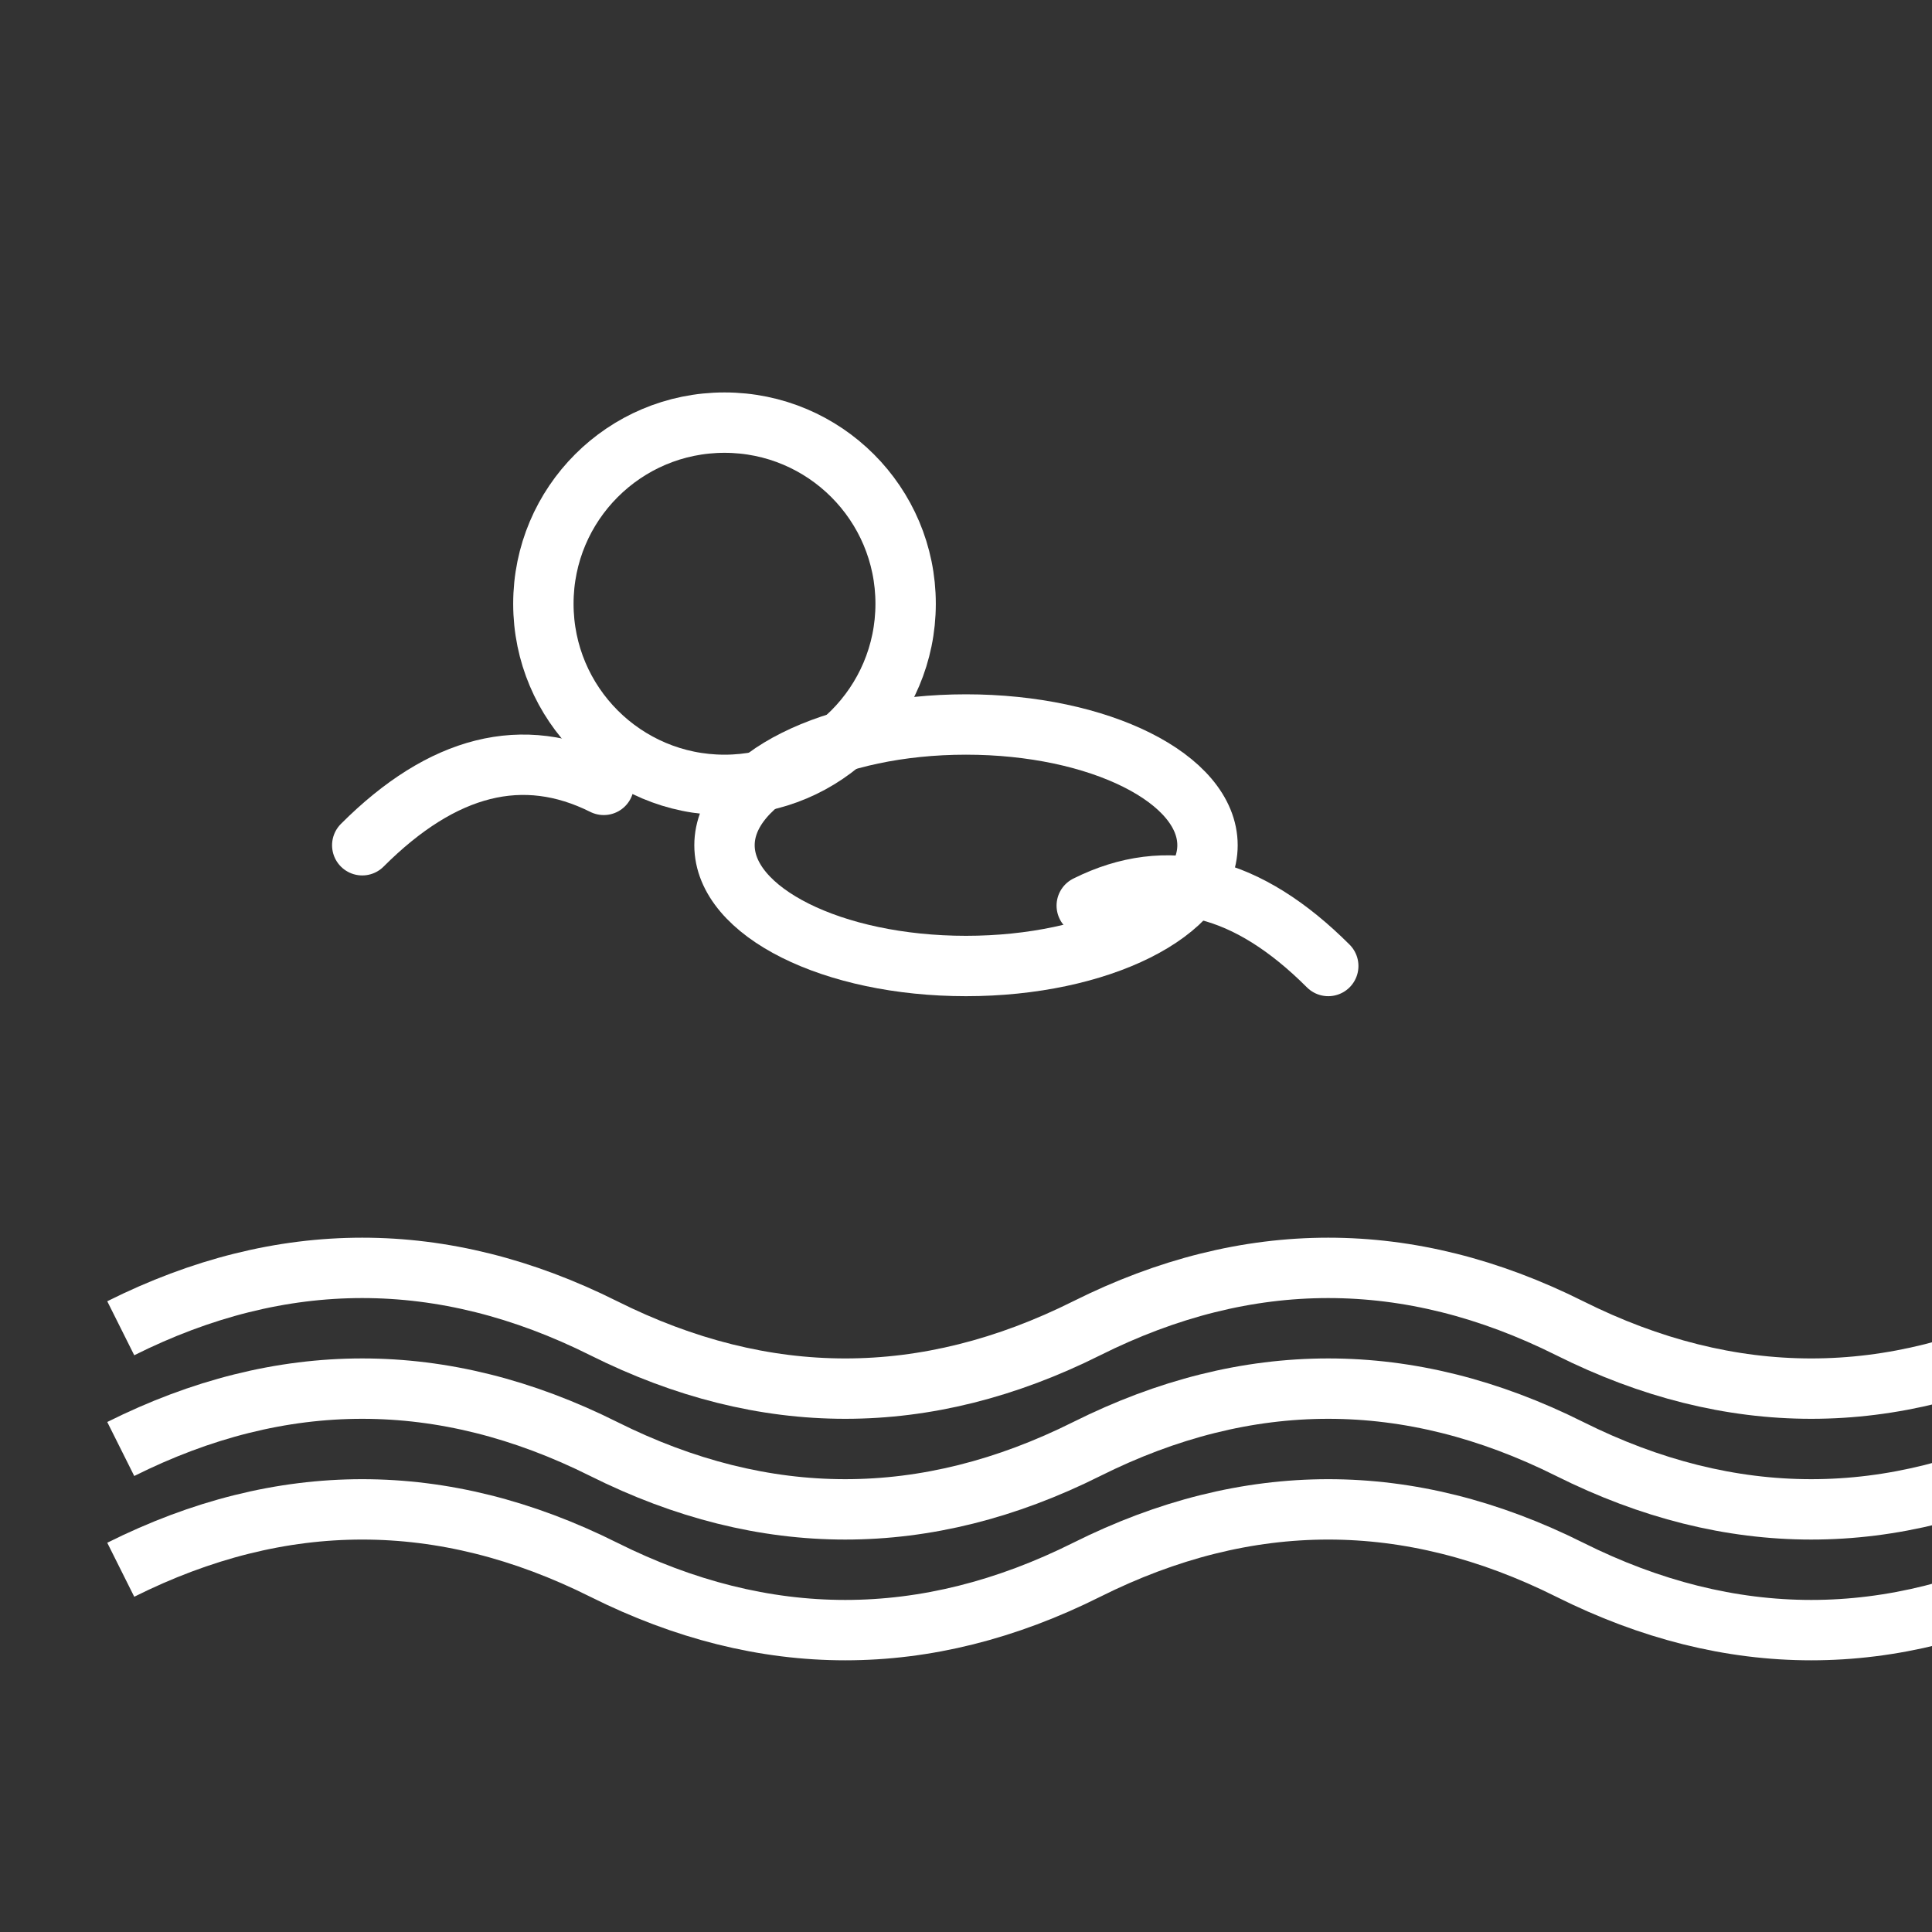 <svg width="64" height="64" viewBox="0 0 64 64" fill="none" xmlns="http://www.w3.org/2000/svg">
  <rect x="0" y="0" width="64" height="64" fill="#333333" stroke="none"/>
  <!-- Water waves -->
  <path d="M4 44 Q12 40 20 44 T36 44 T52 44 T68 44" stroke="#FFFFFF" stroke-width="2" fill="none"/>
  <path d="M4 48 Q12 44 20 48 T36 48 T52 48 T68 48" stroke="#FFFFFF" stroke-width="2" fill="none"/>
  <path d="M4 52 Q12 48 20 52 T36 52 T52 52 T68 52" stroke="#FFFFFF" stroke-width="2" fill="none"/>
  
  <!-- Swimmer -->
  <circle cx="24" cy="20" r="6" stroke="#FFFFFF" stroke-width="2" fill="none"/>
  <ellipse cx="32" cy="28" rx="8" ry="4" stroke="#FFFFFF" stroke-width="2" fill="none"/>
  
  <!-- Arms -->
  <path d="M20 26 Q16 24 12 28" stroke="#FFFFFF" stroke-width="2" stroke-linecap="round" fill="none"/>
  <path d="M36 30 Q40 28 44 32" stroke="#FFFFFF" stroke-width="2" stroke-linecap="round" fill="none"/>
</svg>